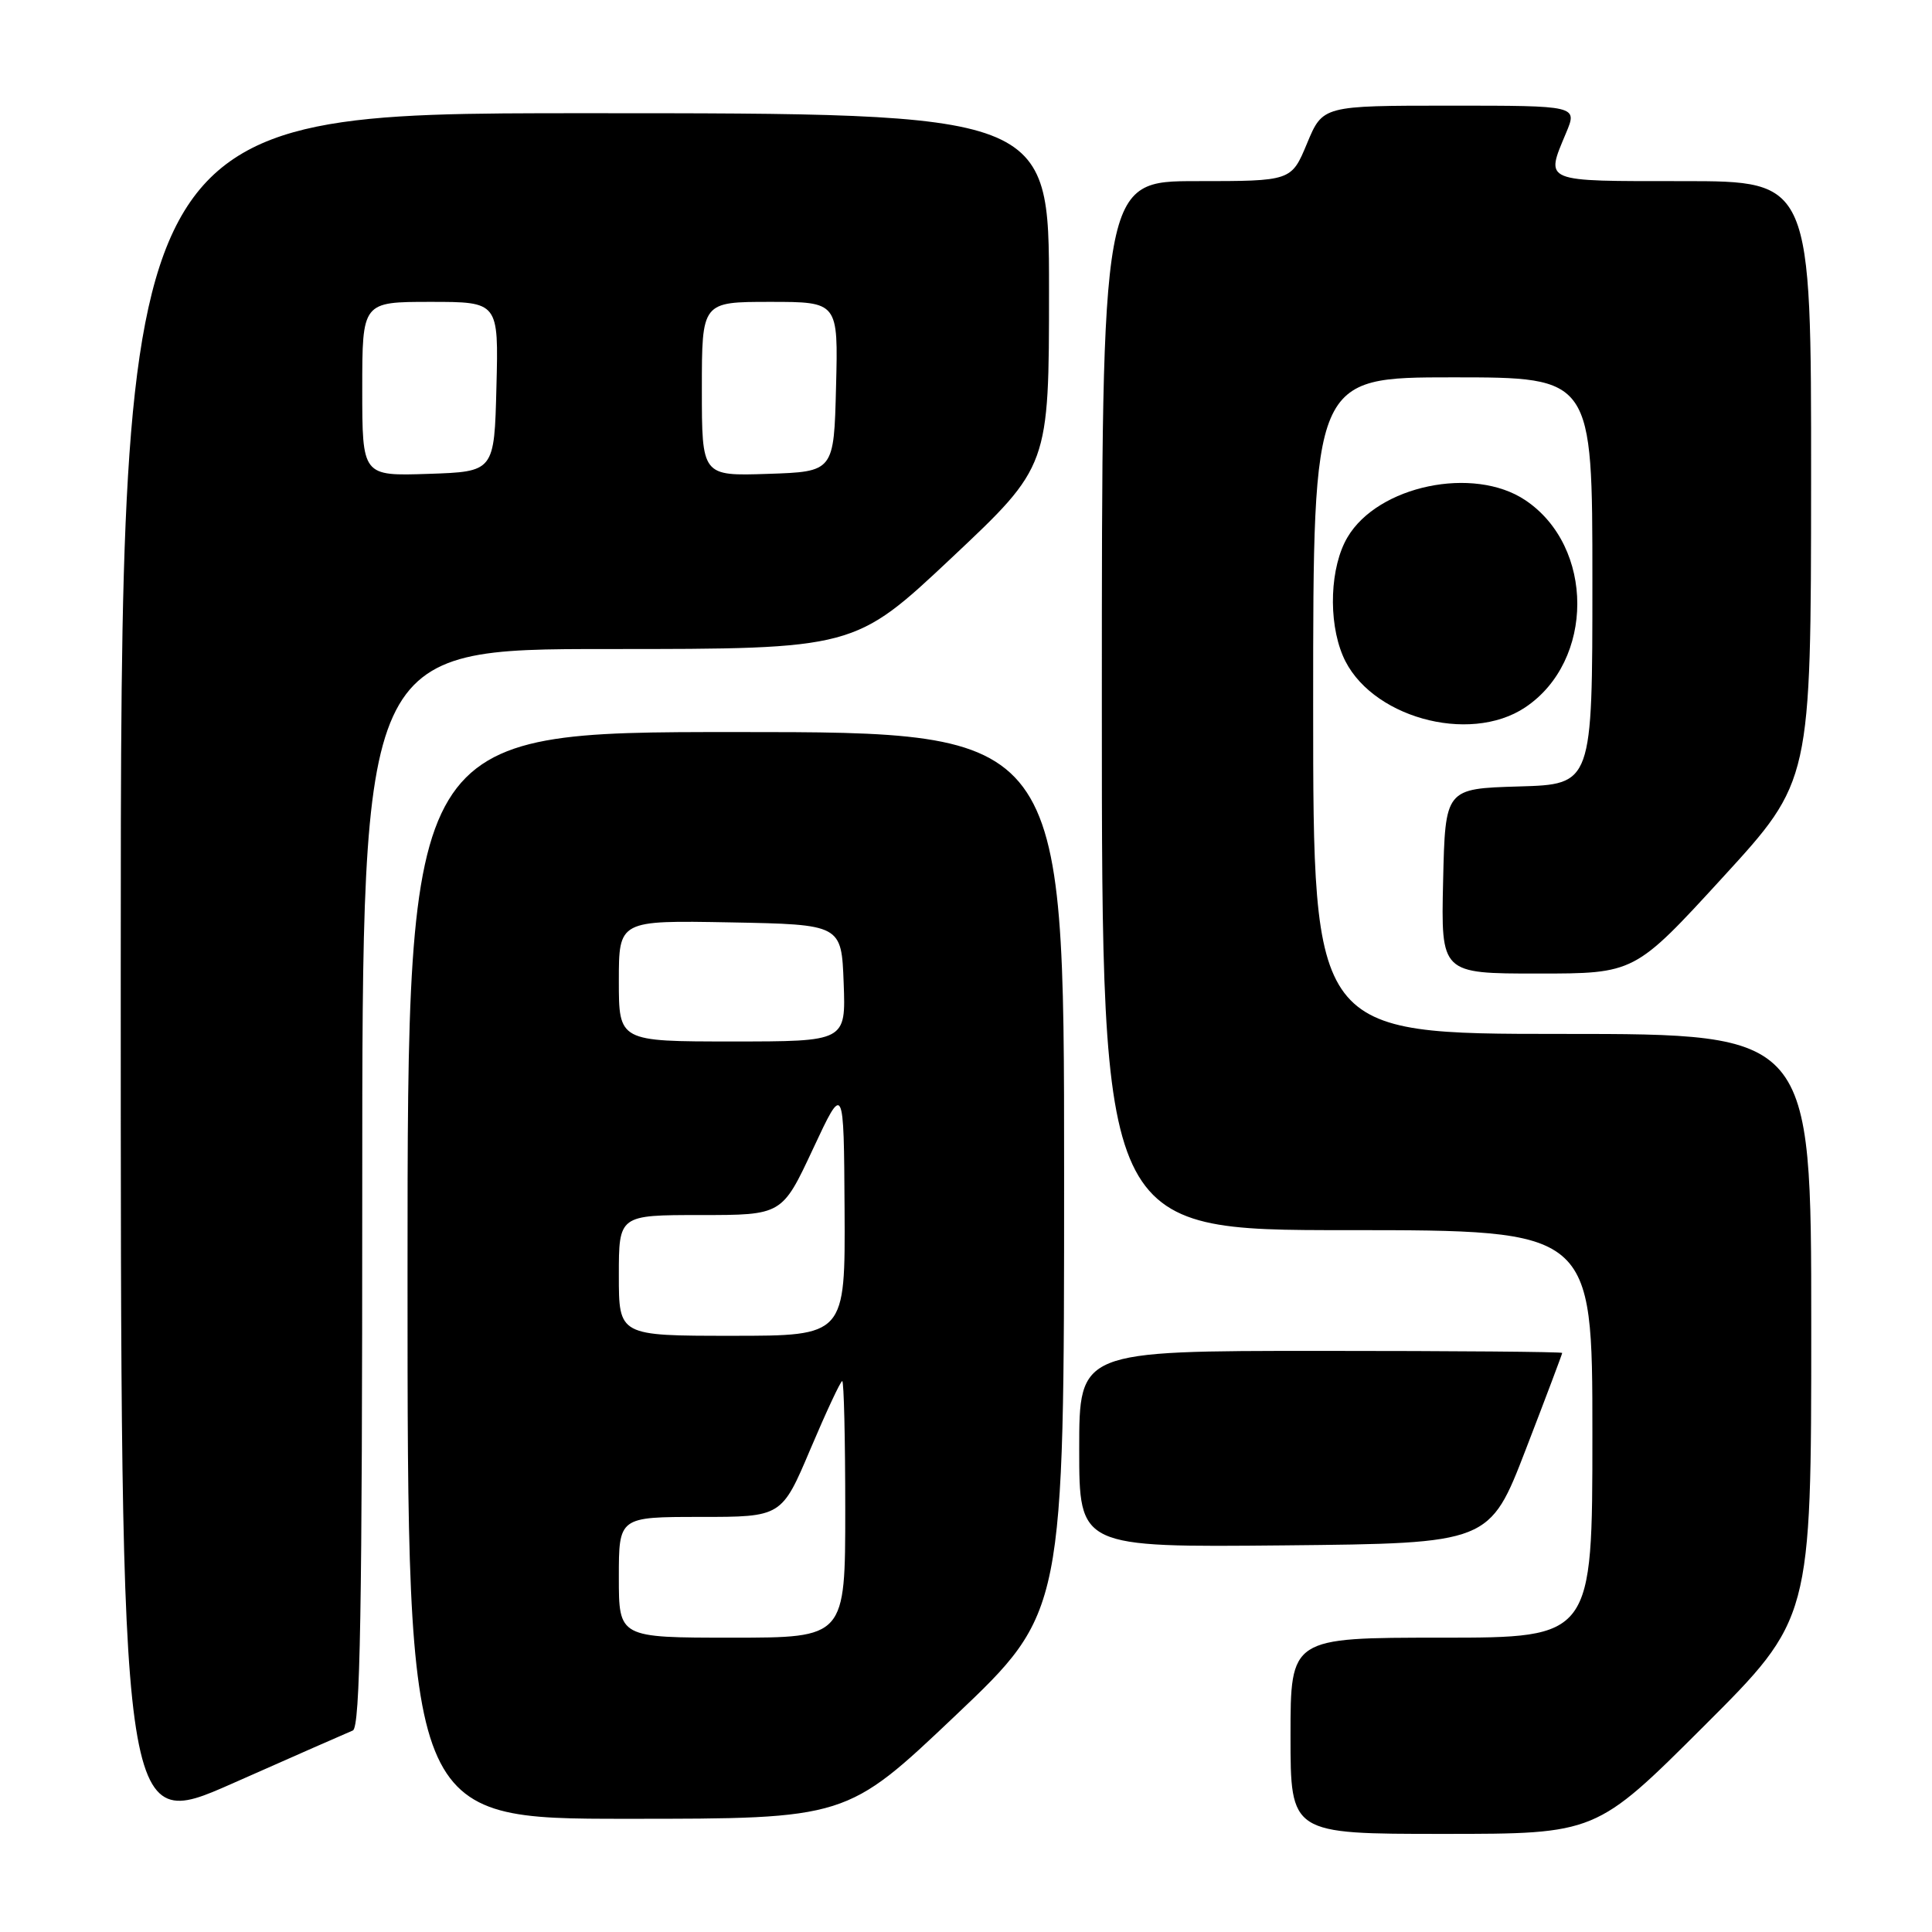 <?xml version="1.0" encoding="UTF-8" standalone="no"?>
<!DOCTYPE svg PUBLIC "-//W3C//DTD SVG 1.1//EN" "http://www.w3.org/Graphics/SVG/1.1/DTD/svg11.dtd" >
<svg xmlns="http://www.w3.org/2000/svg" xmlns:xlink="http://www.w3.org/1999/xlink" version="1.1" viewBox="0 0 256 256">
 <g >
 <path fill="currentColor"
d=" M 46.75 229.30 C 47.73 228.90 48.00 213.57 48.00 157.39 C 48.00 86.00 48.00 86.00 80.62 86.00 C 113.24 86.00 113.24 86.00 126.12 73.89 C 139.00 61.77 139.00 61.77 139.00 38.39 C 139.00 15.00 139.00 15.00 77.50 15.00 C 16.00 15.00 16.00 15.00 16.00 128.93 C 16.00 242.86 16.00 242.86 30.75 236.34 C 38.86 232.75 46.06 229.58 46.75 229.30 Z  M 225.74 228.76 C 240.00 214.53 240.00 214.53 240.00 175.76 C 240.00 137.00 240.00 137.00 207.00 137.00 C 174.00 137.00 174.00 137.00 174.00 93.50 C 174.00 50.00 174.00 50.00 192.50 50.00 C 211.00 50.00 211.00 50.00 211.00 76.96 C 211.00 103.93 211.00 103.93 201.25 104.21 C 191.50 104.50 191.50 104.50 191.22 116.75 C 190.94 129.00 190.94 129.00 203.77 129.00 C 216.60 129.00 216.60 129.00 228.28 116.25 C 239.96 103.50 239.96 103.50 239.98 63.75 C 240.00 24.00 240.00 24.00 223.00 24.00 C 204.25 24.00 204.76 24.21 207.51 17.62 C 209.03 14.00 209.03 14.00 192.15 14.00 C 175.27 14.00 175.27 14.00 173.19 19.00 C 171.11 24.00 171.11 24.00 158.56 24.00 C 146.00 24.00 146.00 24.00 146.00 93.50 C 146.00 163.00 146.00 163.00 178.50 163.00 C 211.00 163.00 211.00 163.00 211.00 190.00 C 211.00 217.00 211.00 217.00 191.00 217.00 C 171.00 217.00 171.00 217.00 171.00 230.00 C 171.00 243.00 171.00 243.00 191.24 243.00 C 211.47 243.00 211.47 243.00 225.74 228.76 Z  M 126.59 227.33 C 141.00 213.66 141.00 213.66 141.00 155.33 C 141.00 97.00 141.00 97.00 97.50 97.00 C 54.00 97.00 54.00 97.00 54.00 169.00 C 54.00 241.00 54.00 241.00 83.09 241.00 C 112.18 241.00 112.18 241.00 126.59 227.33 Z  M 202.19 192.02 C 204.84 185.15 207.00 179.41 207.00 179.27 C 207.00 179.12 192.60 179.00 175.00 179.00 C 143.00 179.00 143.00 179.00 143.00 192.02 C 143.00 205.03 143.00 205.03 170.19 204.77 C 197.38 204.50 197.38 204.50 202.19 192.02 Z  M 202.10 93.73 C 211.30 87.58 211.30 72.42 202.10 66.27 C 195.26 61.70 182.59 64.34 178.55 71.19 C 176.24 75.09 175.96 82.22 177.93 86.88 C 181.33 94.96 194.63 98.72 202.10 93.73 Z  M 48.00 51.54 C 48.00 40.00 48.00 40.00 57.03 40.00 C 66.07 40.00 66.07 40.00 65.78 51.25 C 65.50 62.50 65.50 62.50 56.75 62.79 C 48.00 63.08 48.00 63.08 48.00 51.54 Z  M 93.00 51.54 C 93.00 40.00 93.00 40.00 102.03 40.00 C 111.07 40.00 111.07 40.00 110.78 51.25 C 110.50 62.50 110.50 62.50 101.75 62.79 C 93.00 63.08 93.00 63.08 93.00 51.54 Z  M 82.00 209.00 C 82.00 201.00 82.00 201.00 92.79 201.00 C 103.58 201.00 103.58 201.00 107.39 192.00 C 109.49 187.05 111.38 183.00 111.60 183.00 C 111.82 183.00 112.00 190.65 112.00 200.00 C 112.00 217.00 112.00 217.00 97.00 217.00 C 82.00 217.00 82.00 217.00 82.00 209.00 Z  M 82.00 169.00 C 82.00 161.00 82.00 161.00 92.82 161.00 C 103.63 161.00 103.63 161.00 107.72 152.25 C 111.81 143.50 111.81 143.50 111.91 160.25 C 112.00 177.00 112.00 177.00 97.00 177.00 C 82.00 177.00 82.00 177.00 82.00 169.00 Z  M 82.00 129.97 C 82.00 121.95 82.00 121.95 96.75 122.22 C 111.50 122.50 111.50 122.50 111.79 130.25 C 112.08 138.00 112.08 138.00 97.04 138.00 C 82.00 138.00 82.00 138.00 82.00 129.97 Z "/>
</g>
</svg>